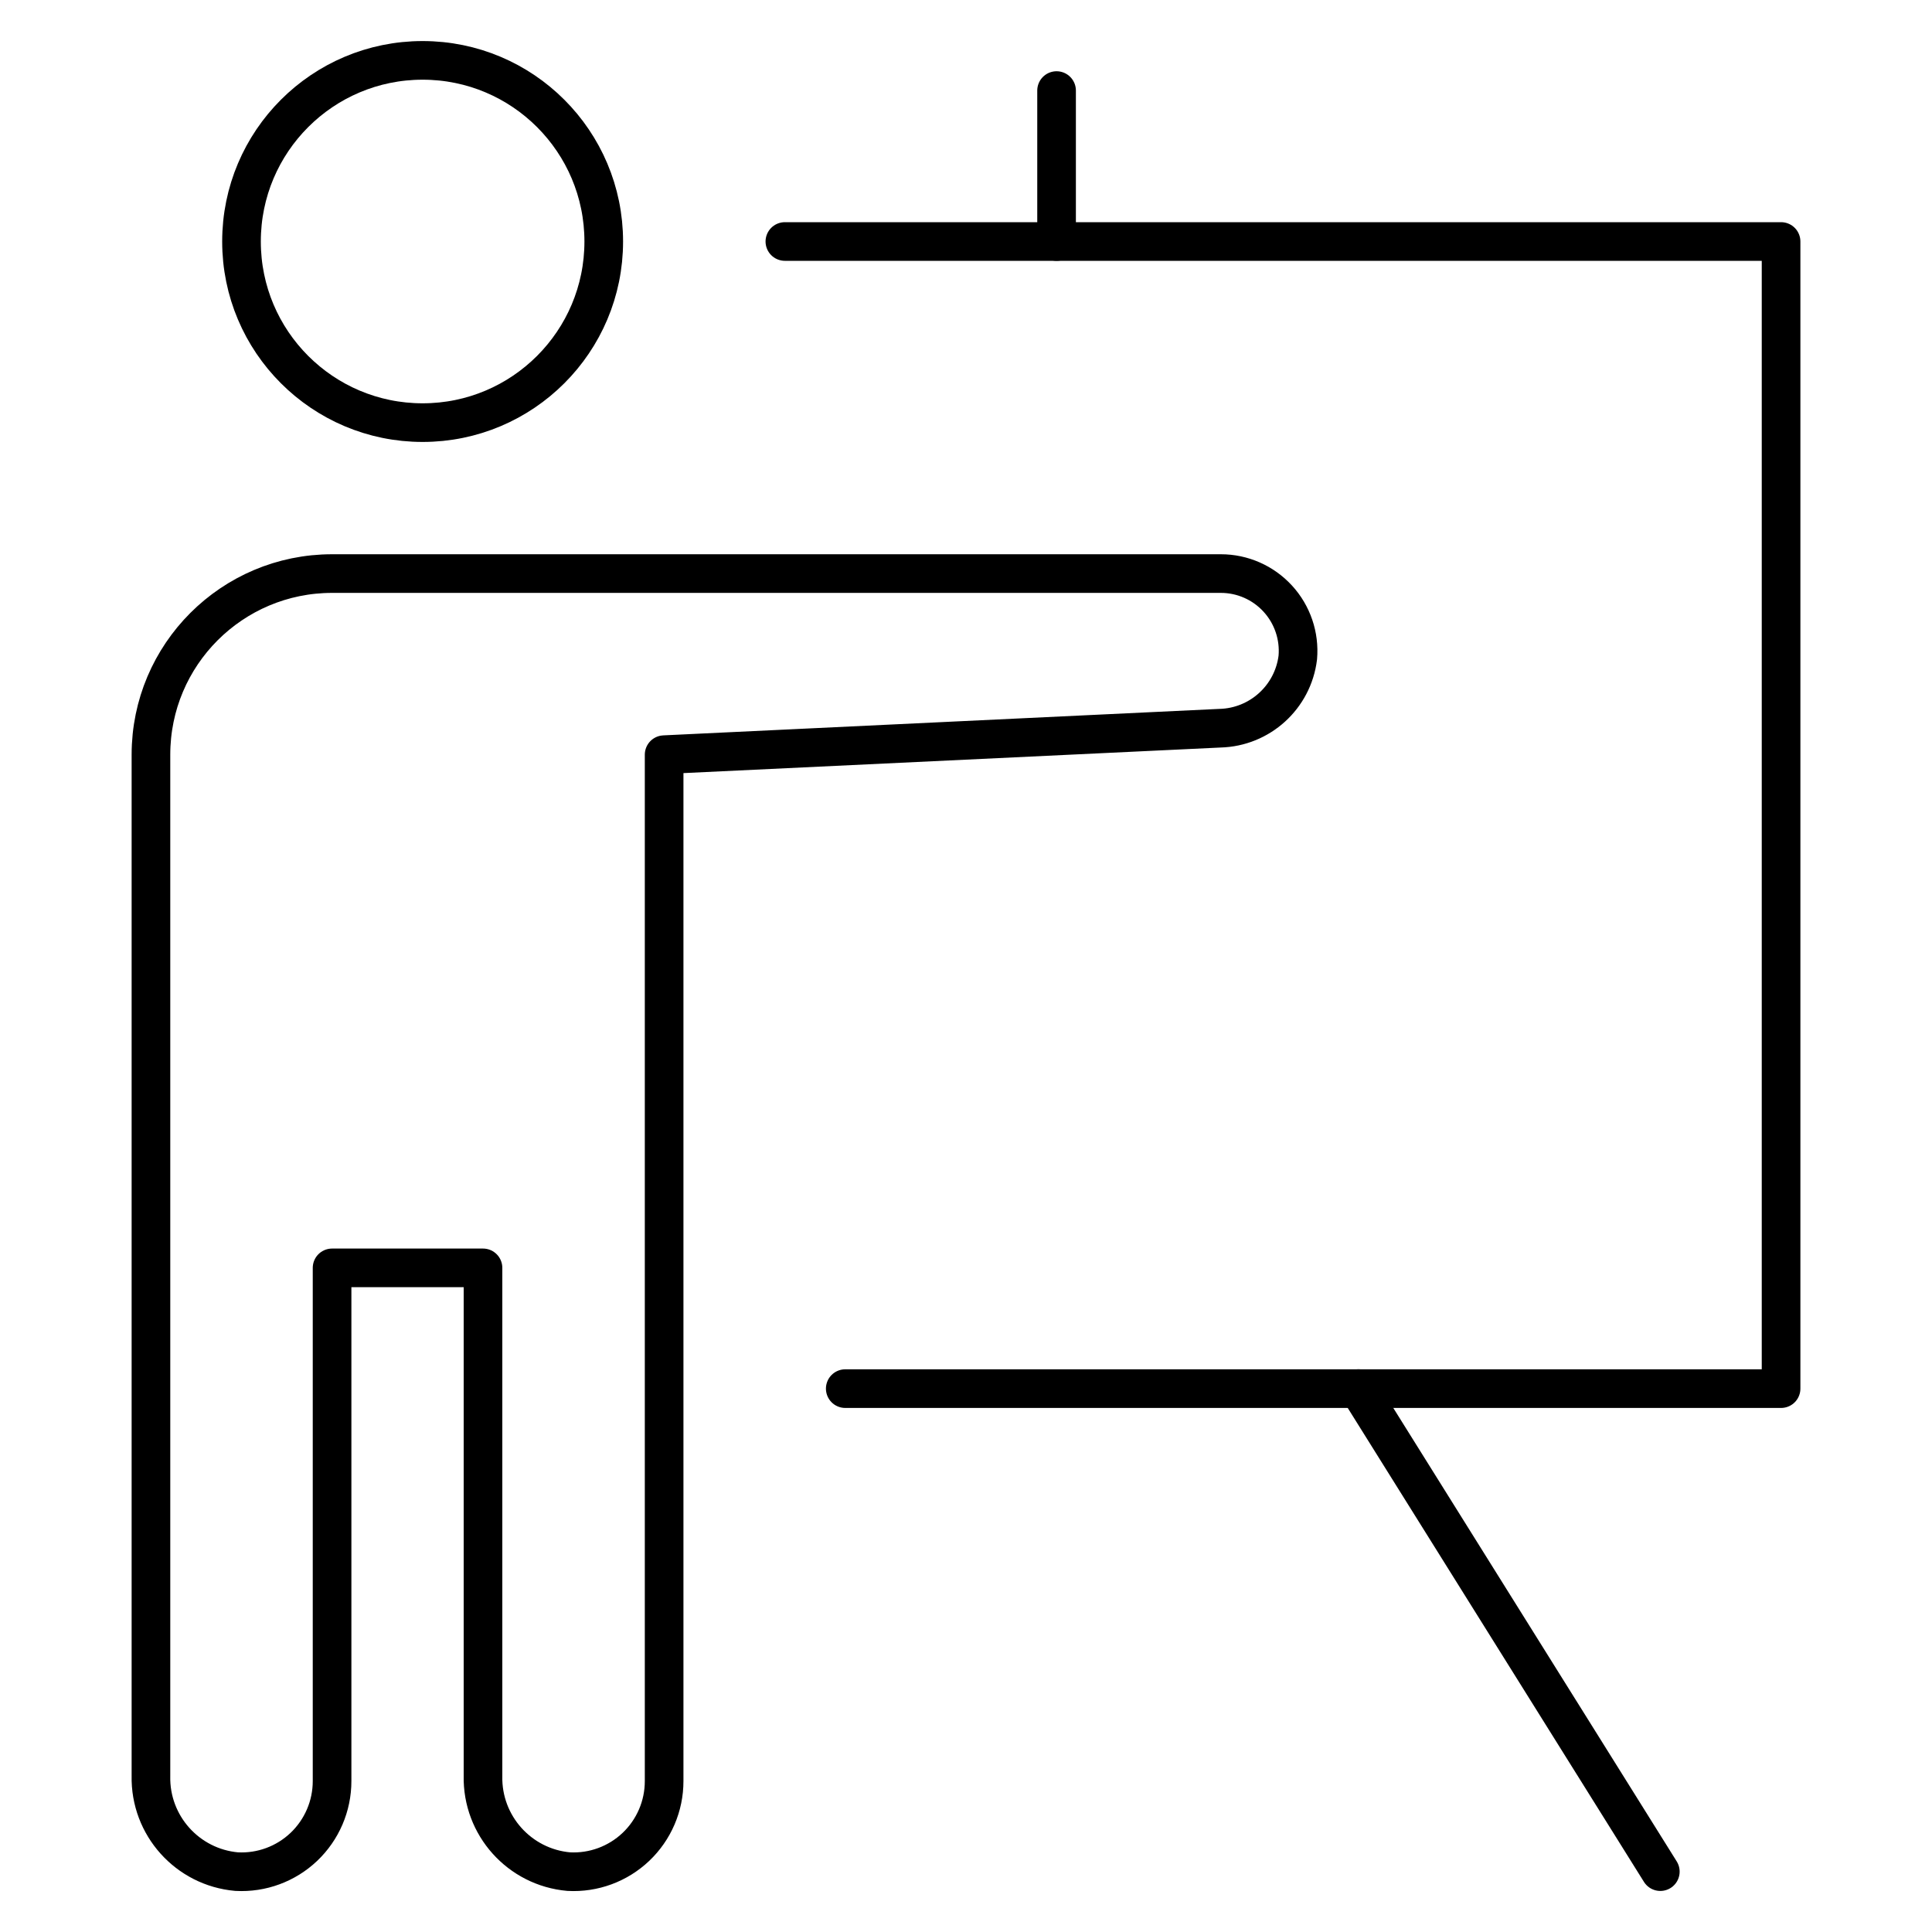 <svg width="100" height="100" viewBox="0 0 100 100" fill="none" xmlns="http://www.w3.org/2000/svg">
<circle cx="21.875" cy="12.5" r="9.375" stroke="black" stroke-width="2" stroke-linecap="round" stroke-linejoin="round"/>
<path d="M40.625 12.5H92.188V71.875H43.75" stroke="black" stroke-width="2" stroke-linecap="round" stroke-linejoin="round"/>
<path d="M70.312 71.875L85.938 96.875" stroke="black" stroke-width="2" stroke-linecap="round" stroke-linejoin="round"/>
<path fill-rule="evenodd" clip-rule="evenodd" d="M63.188 29.688H17.188C12.01 29.688 7.813 33.885 7.813 39.062V91.923C7.758 94.484 9.698 96.649 12.25 96.875C13.536 96.944 14.794 96.48 15.727 95.594C16.661 94.707 17.189 93.475 17.188 92.188V65.625H25V91.923C24.946 94.484 26.886 96.649 29.438 96.875C30.724 96.944 31.981 96.48 32.915 95.594C33.849 94.707 34.377 93.475 34.375 92.188V39.062L63.144 37.692C65.209 37.64 66.923 36.083 67.174 34.033C67.27 32.916 66.894 31.81 66.136 30.984C65.378 30.157 64.309 29.687 63.188 29.688Z" stroke="black" stroke-width="2" stroke-linecap="round" stroke-linejoin="round"/>
<path d="M54.688 12.5V4.688" stroke="black" stroke-width="2" stroke-linecap="round" stroke-linejoin="round"/>
</svg>
